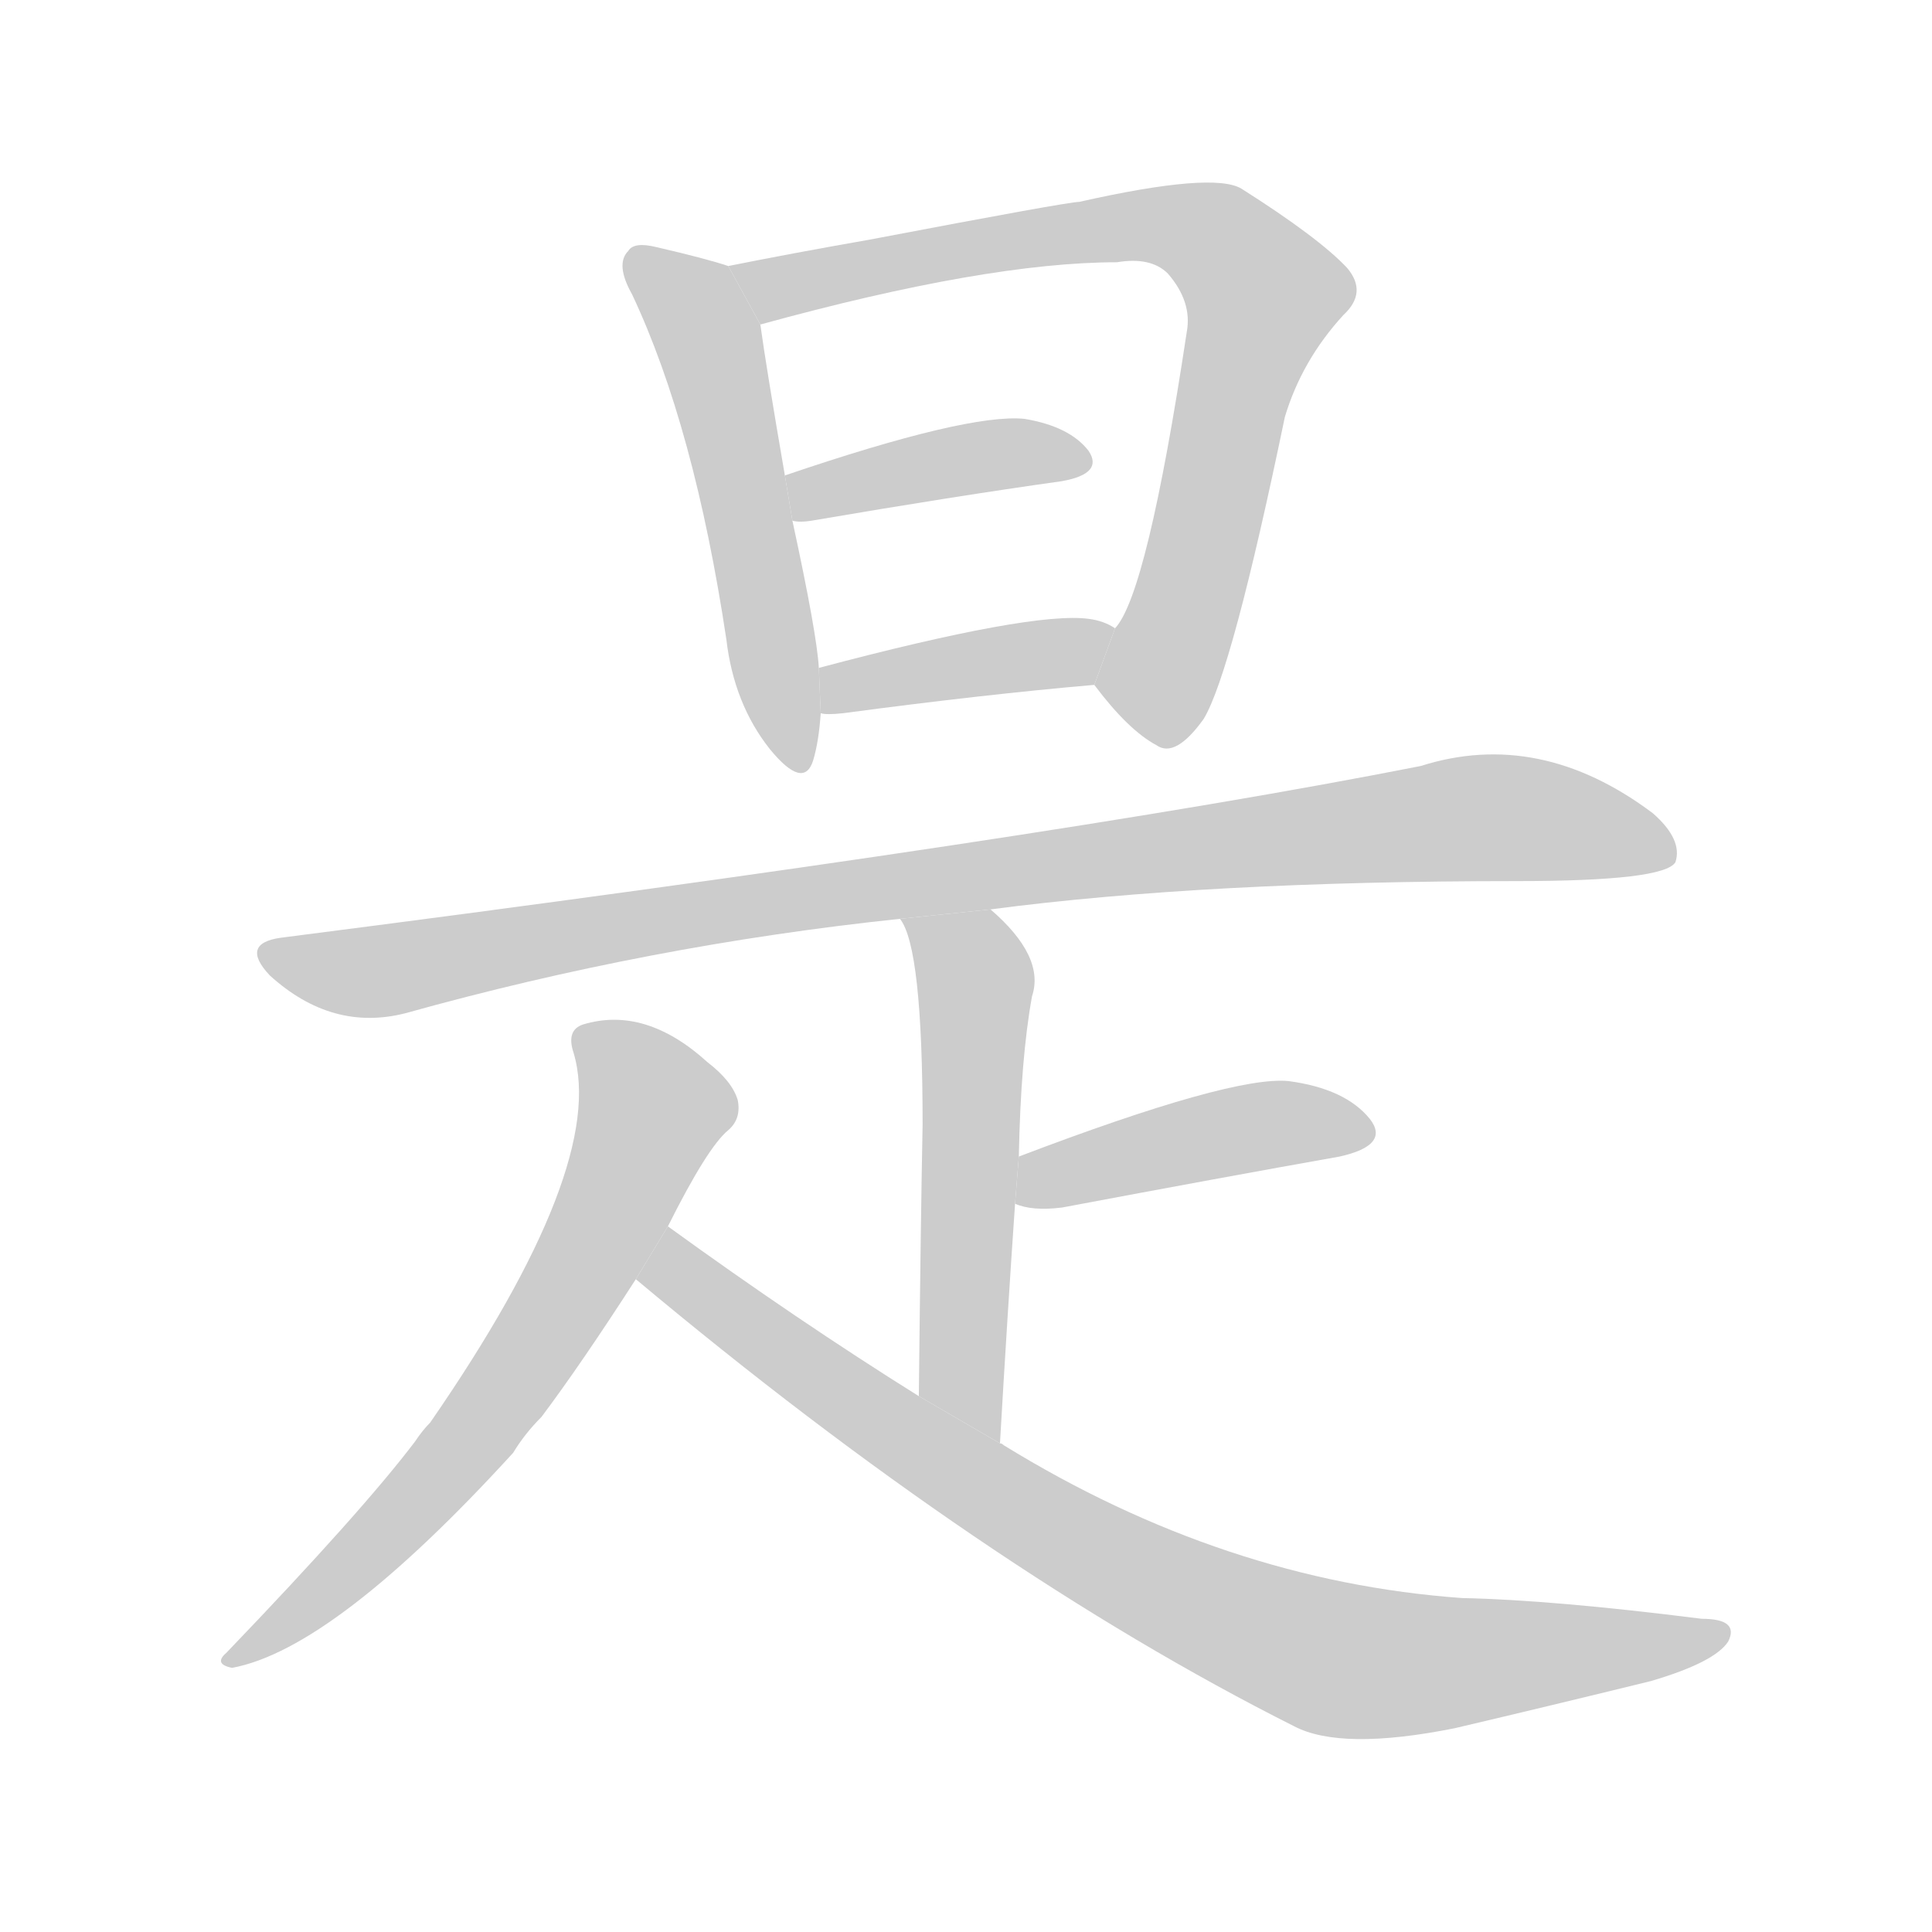 <!--
AnimCJK 2016-2017 Copyright Francois Mizessyn, https://github.com/parsimonhi/animCJK
Derived from:
    MakeMeAHanzi project - https://github.com/skishore/makemeahanzi
    Arphic PL KaitiM GB - https://apps.ubuntu.com/cat/applications/precise/fonts-arphic-gkai00mp/
    Arphic PL UKai - https://apps.ubuntu.com/cat/applications/fonts-arphic-ukai/
You can redistribute and/or modify this file under the terms of the Arphic Public License
as published by Arphic Technology Co., Ltd.
You should have received a copy of this license (the directory "APL") along with this file;
if not, see http://ftp.gnu.org/non-gnu/chinese-fonts-truetype/LICENSE.
-->
<svg id="z26159" class="acjk" version="1.1" viewBox="0 0 1024 1024" xmlns="http://www.w3.org/2000/svg" xmlns:xlink="http://www.w3.org/1999/xlink">
<style>
<![CDATA[
@keyframes z26159k {
	from {
		stroke:#c00;
		stroke-dashoffset:3000;
	}
	75% {
		stroke:#c00;
		stroke-dashoffset:0;
	}
	to {
		stroke:#000;
	}
}
#z26159 path[clip-path] {
	animation:z26159k 1s linear both;
	stroke-dasharray:3000;
	stroke-width:128;
	stroke-linecap:round;
	fill:none;
}
#z26159 path[clip-path="url(#z26159c1)"] {animation-delay:1s;}
#z26159 path[clip-path="url(#z26159c2)"] {animation-delay:2s;}
#z26159 path[clip-path="url(#z26159c3)"] {animation-delay:3s;}
#z26159 path[clip-path="url(#z26159c4)"] {animation-delay:4s;}
#z26159 path[clip-path="url(#z26159c5)"] {animation-delay:5s;}
#z26159 path[clip-path="url(#z26159c6)"] {animation-delay:6s;}
#z26159 path[clip-path="url(#z26159c7)"] {animation-delay:7s;}
#z26159 path[clip-path="url(#z26159c8)"] {animation-delay:8s;}
#z26159 path[clip-path="url(#z26159c9)"] {animation-delay:9s;}
#z26159 path {fill:#ccc;}
]]>
</style>
<path id="z26159d1" d="M386 141Q374 137 348 131Q336 128 333 133Q326 140 335 156Q368 226 385 339Q389 373 408 397Q426 419 431 403Q434 393 435 378L434 354Q433 336 420 276L416 252Q406 194 403 172L386 141 Z"/>
<path id="z26159d2" d="M580 363Q598 387 613 395Q623 402 638 381Q653 356 681 221Q690 191 712 167Q725 155 714 142Q699 126 658 100Q643 91 572 107Q566 107 461 127Q421 134 386 141L403 172Q523 139 592 139Q610 136 619 145Q632 160 629 176Q608 315 591 333L580 363 Z"/>
<path id="z26159d3" d="M420 276Q424 277 430 276Q506 263 563 255Q585 251 577 239Q567 226 543 222Q513 219 416 252L420 276 Z"/>
<path id="z26159d4" d="M435 378Q438 379 447 378Q522 368 580 363L591 333Q585 329 577 328Q547 324 434 354L435 378 Z"/>
<path id="z26159d5" d="M525 482Q639 467 804 467Q882 467 888 457Q892 445 876 431Q816 386 753 406Q555 445 149 497Q127 500 143 517Q176 547 215 537Q344 501 477 487L525 482 Z"/>
<path id="z26159d6" d="M530 765Q534 696 538 638L540 613Q541 561 547 528Q554 507 525 482L477 487Q489 502 489 596Q488 647 487 740L530 765 Z"/>
<path id="z26159d7" d="M538 638Q547 642 563 640Q648 624 710 613Q737 607 726 593Q713 577 683 573Q653 570 540 613L538 638 Z"/>
<path id="z26159d8" d="M354 650Q375 608 386 599Q393 593 391 583Q388 573 375 563Q342 533 309 543Q300 546 304 558Q322 618 228 754Q224 758 220 764Q192 801 120 876Q113 882 123 884Q177 874 272 770Q278 760 287 751Q308 723 337 678L354 650 Z"/>
<path id="z26159d9" d="M337 678Q521 832 686 915Q711 928 771 916Q822 904 875 891Q909 881 916 870Q922 858 902 858Q823 848 775 847Q649 838 532 766Q531 765 530 765L487 740Q423 700 354 650L337 678 Z"/>
<defs>
	<clipPath id="z26159c1"><use xlink:href="#z26159d1"/></clipPath>
	<clipPath id="z26159c2"><use xlink:href="#z26159d2"/></clipPath>
	<clipPath id="z26159c3"><use xlink:href="#z26159d3"/></clipPath>
	<clipPath id="z26159c4"><use xlink:href="#z26159d4"/></clipPath>
	<clipPath id="z26159c5"><use xlink:href="#z26159d5"/></clipPath>
	<clipPath id="z26159c6"><use xlink:href="#z26159d6"/></clipPath>
	<clipPath id="z26159c7"><use xlink:href="#z26159d7"/></clipPath>
	<clipPath id="z26159c8"><use xlink:href="#z26159d8"/></clipPath>
	<clipPath id="z26159c9"><use xlink:href="#z26159d9"/></clipPath>
</defs>
<path pathLength="2999" clip-path="url(#z26159c1)" d="M338 140L376 182L421 402"/>
<path pathLength="2999" clip-path="url(#z26159c2)" d="M395 142L610 119L660 141L672 165L603 386"/>
<path pathLength="2999" clip-path="url(#z26159c3)" d="M422 258L573 244"/>
<path pathLength="2999" clip-path="url(#z26159c4)" d="M437 370L586 346"/>
<path pathLength="2999" clip-path="url(#z26159c5)" d="M145 504L205 514L755 436L882 442"/>
<path pathLength="2999" clip-path="url(#z26159c6)" d="M486 489L517 521L509 733L524 757"/>
<path pathLength="2999" clip-path="url(#z26159c7)" d="M546 633L720 599"/>
<path pathLength="2999" clip-path="url(#z26159c8)" d="M310 548L348 586L317 657L237 777L125 877"/>
<path pathLength="2999" clip-path="url(#z26159c9)" d="M355 657L489 768L681 871L911 866"/>
</svg>